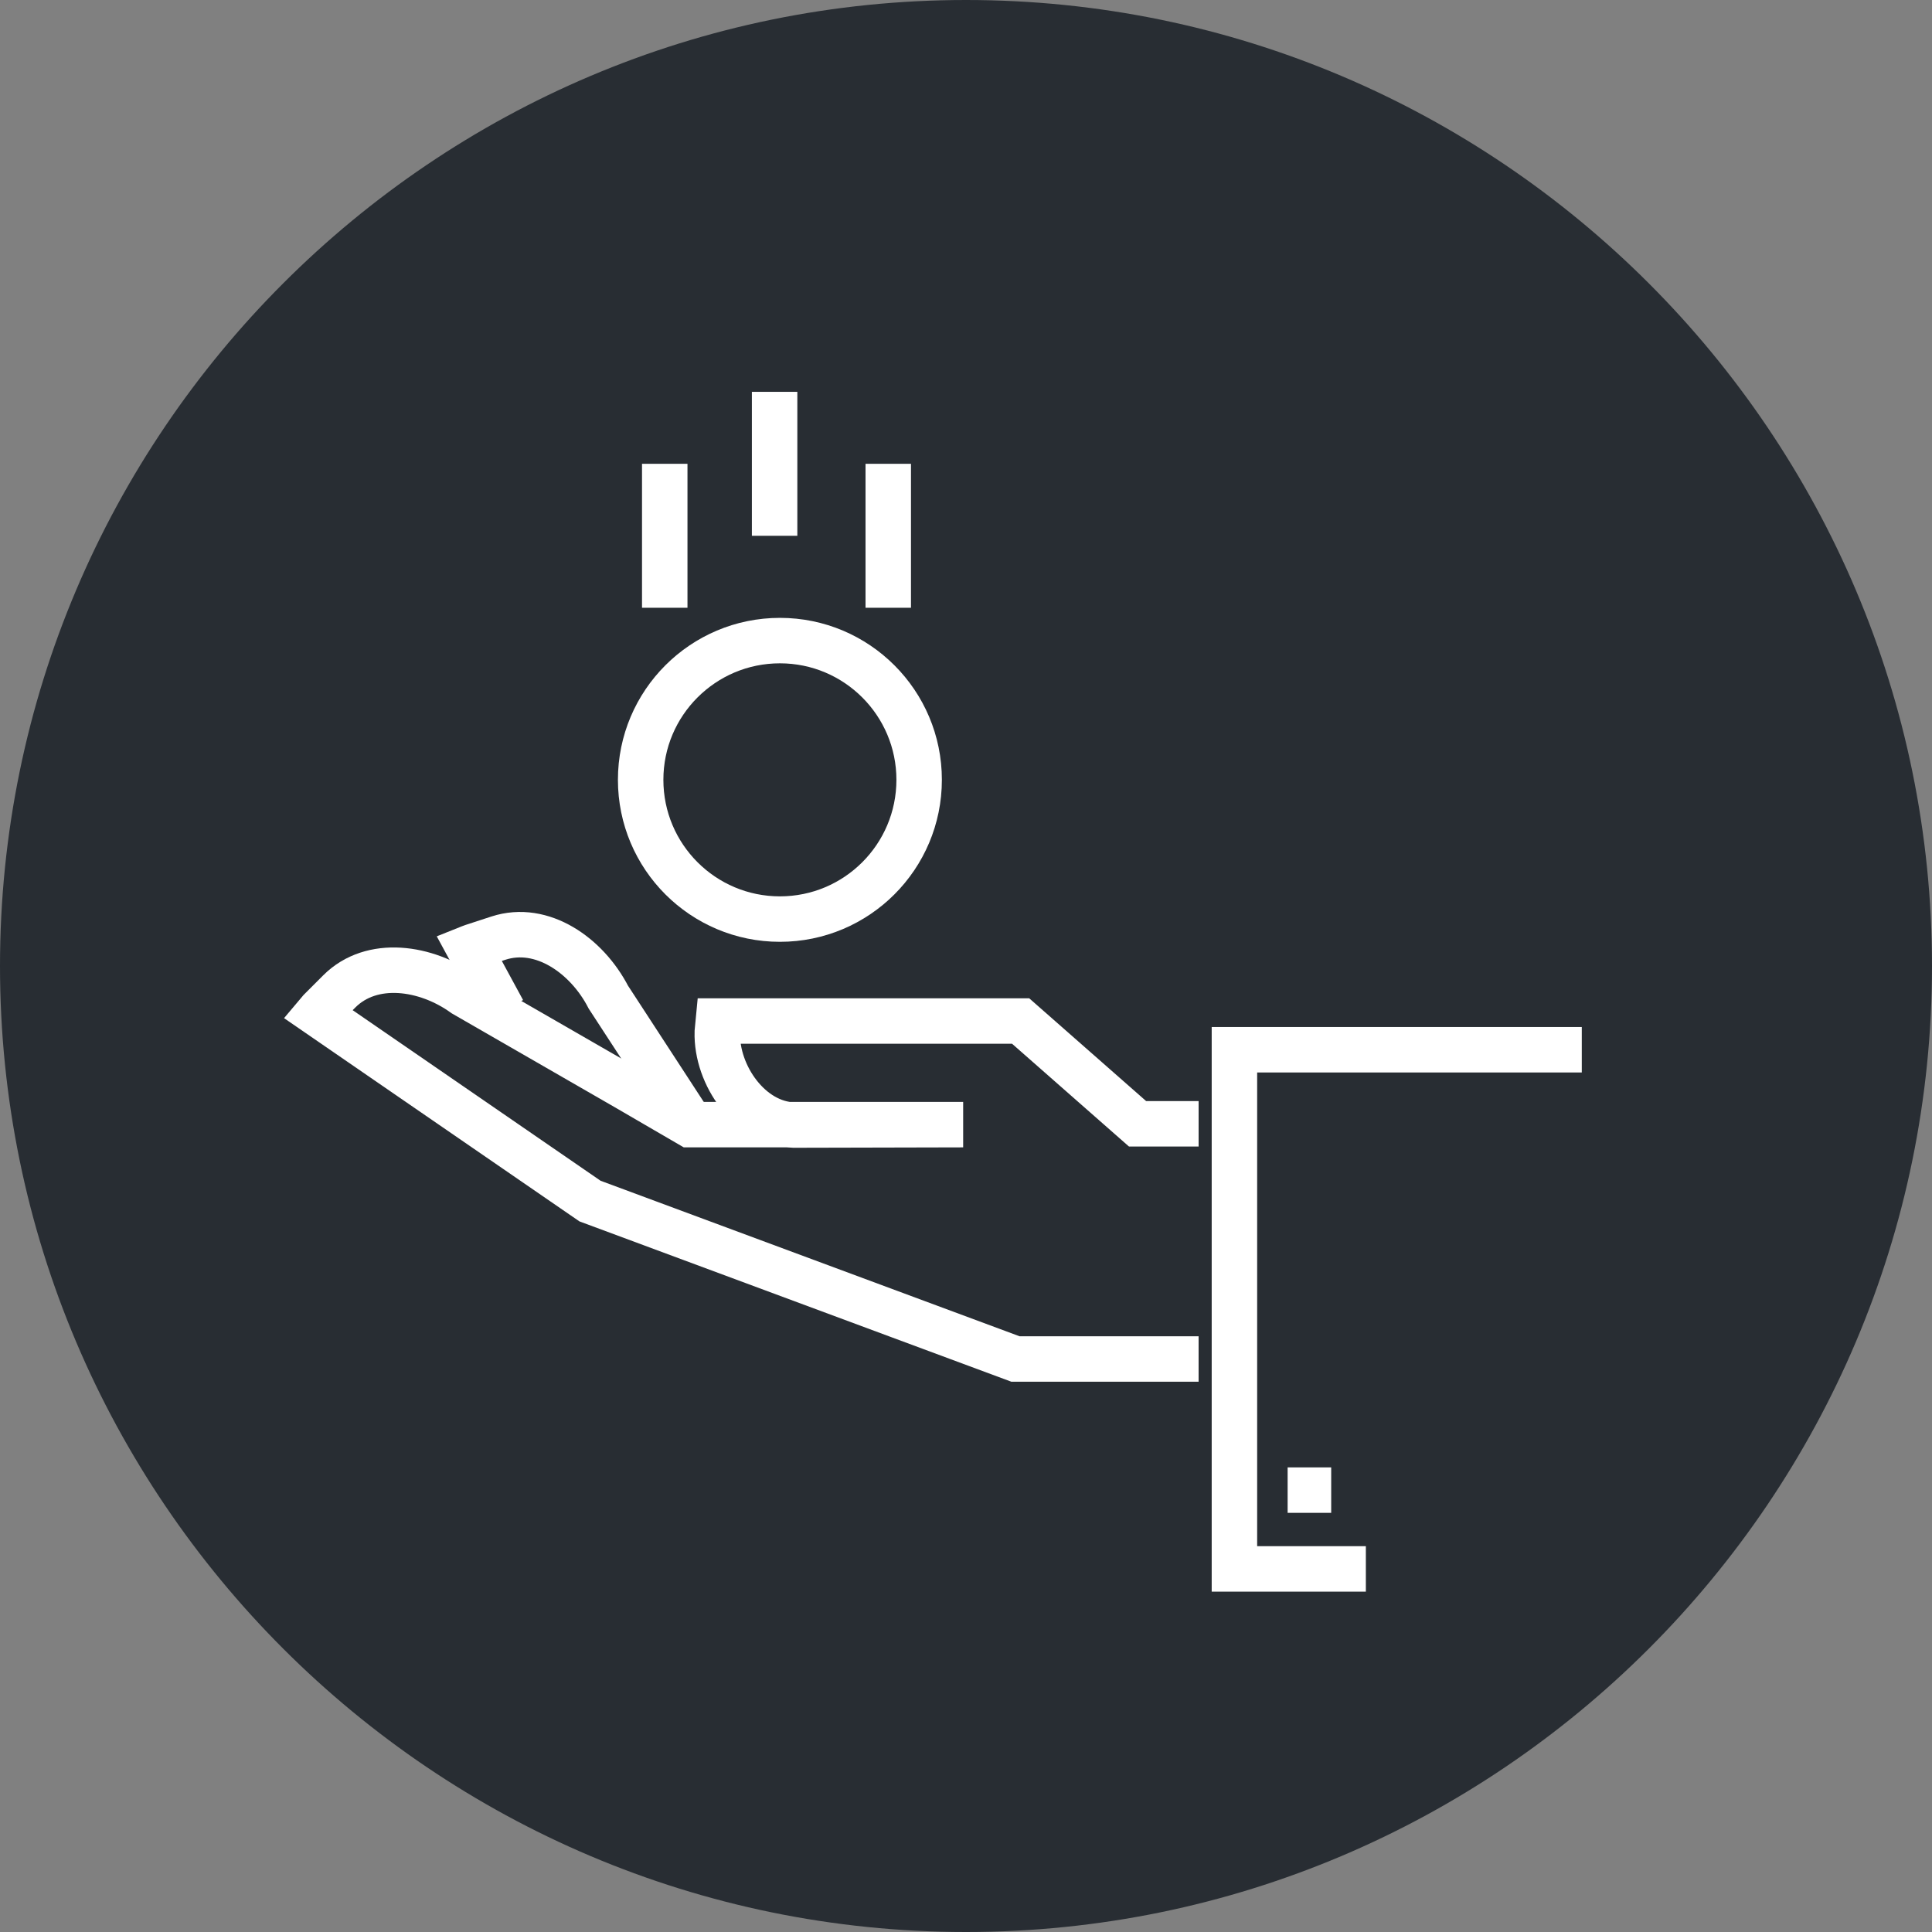 <?xml version="1.0" encoding="utf-8"?>
<!-- Generator: Adobe Illustrator 16.0.0, SVG Export Plug-In . SVG Version: 6.00 Build 0)  -->
<!DOCTYPE svg PUBLIC "-//W3C//DTD SVG 1.1//EN" "http://www.w3.org/Graphics/SVG/1.1/DTD/svg11.dtd">
<svg version="1.1" xmlns="http://www.w3.org/2000/svg" xmlns:xlink="http://www.w3.org/1999/xlink" x="0px" y="0px" width="170px"
	 height="170px" viewBox="0 0 170 170" enable-background="new 0 0 170 170" xml:space="preserve">
<rect x="0" y="0" width="170" height="170" fill="#808080" stroke="none"/>
<g id="Background">
</g>
<g id="Circle">
	<g>
		<path fill="#282D33" d="M85,170c-46.869,0-85-38.131-85-85S38.131,0,85,0s85,38.131,85,85S131.869,170,85,170z"/>
	</g>
</g>
<g id="TEXT">
</g>
<g id="Icons">
	<g>
		<path fill="none" stroke="#FFFFFF" stroke-width="4" d="M44.268,88.95l-3.005-5.536c0.098-0.039,0.186-0.082,0.284-0.113
			l2.313-0.755c3.839-1.247,7.785,1.54,9.671,5.197l6.938,10.647"/>
		<path fill="none" stroke="#FFFFFF" stroke-width="4" d="M105.467,119.58H89.351l-37.434-13.895L27.936,89.184
			c0.066-0.079,0.127-0.156,0.2-0.23l1.72-1.721c2.855-2.854,7.636-2.157,10.975,0.248l14.266,8.215l5.609,3.263h24.044h-0.006
			l-14.907,0.035c-3.819-0.11-6.828-4.365-6.72-8.188c0,0,0.084-0.869,0.093-0.964h26.599l10.285,9.042h5.374"/>
		<polyline fill="none" stroke="#FFFFFF" stroke-width="4" points="139.184,92.369 108.619,92.369 108.619,138.051 120.184,138.051 
					"/>
		<line fill="none" stroke="#FFFFFF" stroke-width="4" x1="78.159" y1="53.478" x2="78.159" y2="40.811"/>
		<line fill="none" stroke="#FFFFFF" stroke-width="4" x1="58.492" y1="53.478" x2="58.492" y2="40.811"/>
		<line fill="none" stroke="#FFFFFF" stroke-width="4" x1="68.159" y1="47.145" x2="68.159" y2="34.478"/>
		<g>
			<path fill="none" stroke="#FFFFFF" stroke-width="4" d="M56.372,68.617c0,6.766,5.484,12.255,12.254,12.255
				c6.768,0,12.251-5.489,12.251-12.255c0-6.76-5.483-12.25-12.251-12.25C61.856,56.367,56.372,61.857,56.372,68.617z"/>
		</g>
		<line fill="none" stroke="#FFFFFF" stroke-width="4" x1="113.3" y1="131.118" x2="117.134" y2="131.118"/>
	</g>
</g>
</svg>
